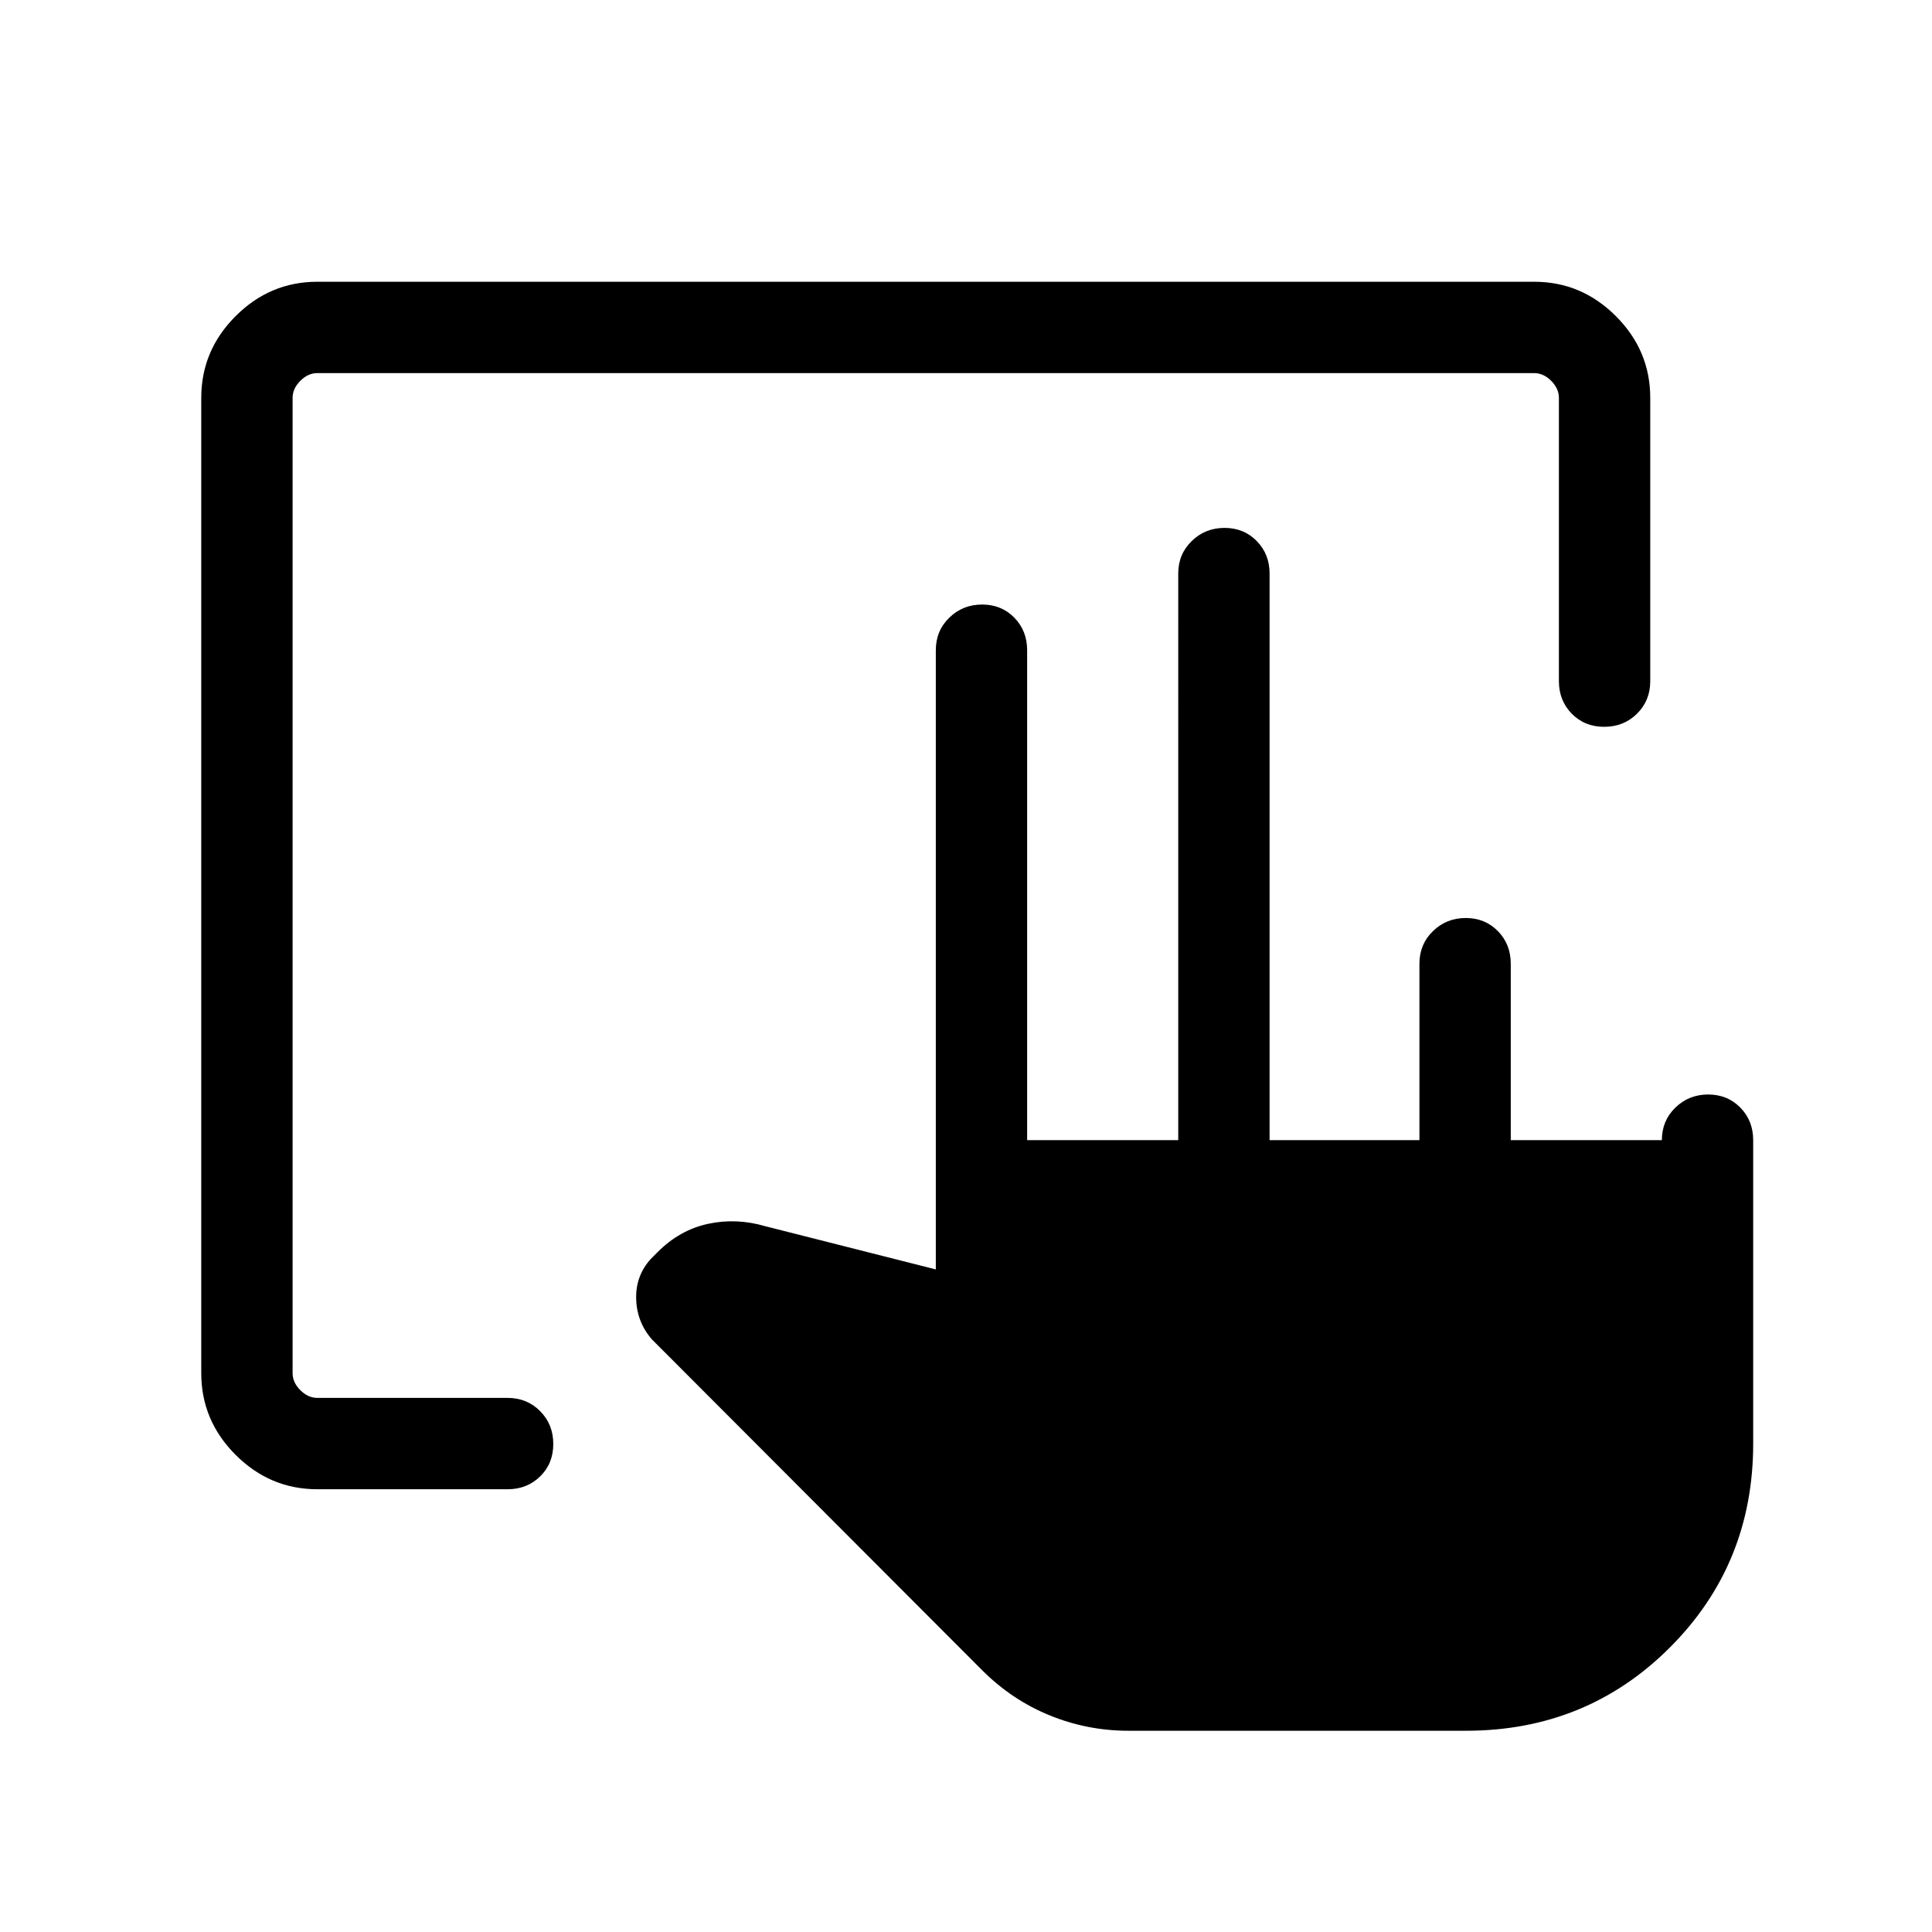 <svg xmlns="http://www.w3.org/2000/svg" height="48" viewBox="0 -960 960 960" width="48"><path d="M705.31-393.46v-87.69q0-9.65 6.7-16.17 6.71-6.53 16.31-6.53 9.6 0 15.99 6.53 6.38 6.52 6.38 16.17v87.69h75.08q0-9.65 6.7-16.17 6.71-6.52 16.31-6.52 9.6 0 15.99 6.52 6.38 6.52 6.38 16.17v150.77q0 59.92-41.38 101.3Q788.38-100 728.46-100H560.63q-20.28 0-38.99-7.62-18.72-7.61-33.56-22.4L324-294.39q-7.55-8.61-7.89-20.13-.34-11.53 7.28-19.94l3.39-3.39q10.99-11 25.04-14.03 14.05-3.04 28.49 1.19L465-329.23v-307.69q0-9.65 6.71-16.17 6.7-6.52 16.3-6.52 9.61 0 15.99 6.52 6.38 6.52 6.38 16.17v243.46h75.08V-675q0-9.64 6.71-16.17 6.7-6.52 16.31-6.52 9.6 0 15.98 6.52 6.39 6.53 6.39 16.17v281.54h74.46ZM157.69-220q-23.53 0-40.61-17.08T100-277.69v-484.62q0-23.53 17.08-40.61T157.69-820h604.62q23.53 0 40.61 17.08T820-762.31v140.77q0 9.65-6.58 16.17-6.58 6.52-16.31 6.52-9.73 0-16.11-6.52-6.39-6.52-6.39-16.17v-140.77q0-4.61-3.84-8.46-3.85-3.84-8.46-3.84H157.69q-4.61 0-8.46 3.84-3.84 3.85-3.84 8.46v484.62q0 4.61 3.84 8.46 3.85 3.84 8.46 3.84h94.54q9.65 0 16.17 6.59 6.52 6.58 6.52 16.3 0 9.73-6.52 16.11-6.52 6.39-16.17 6.39h-94.54Z"/></svg>